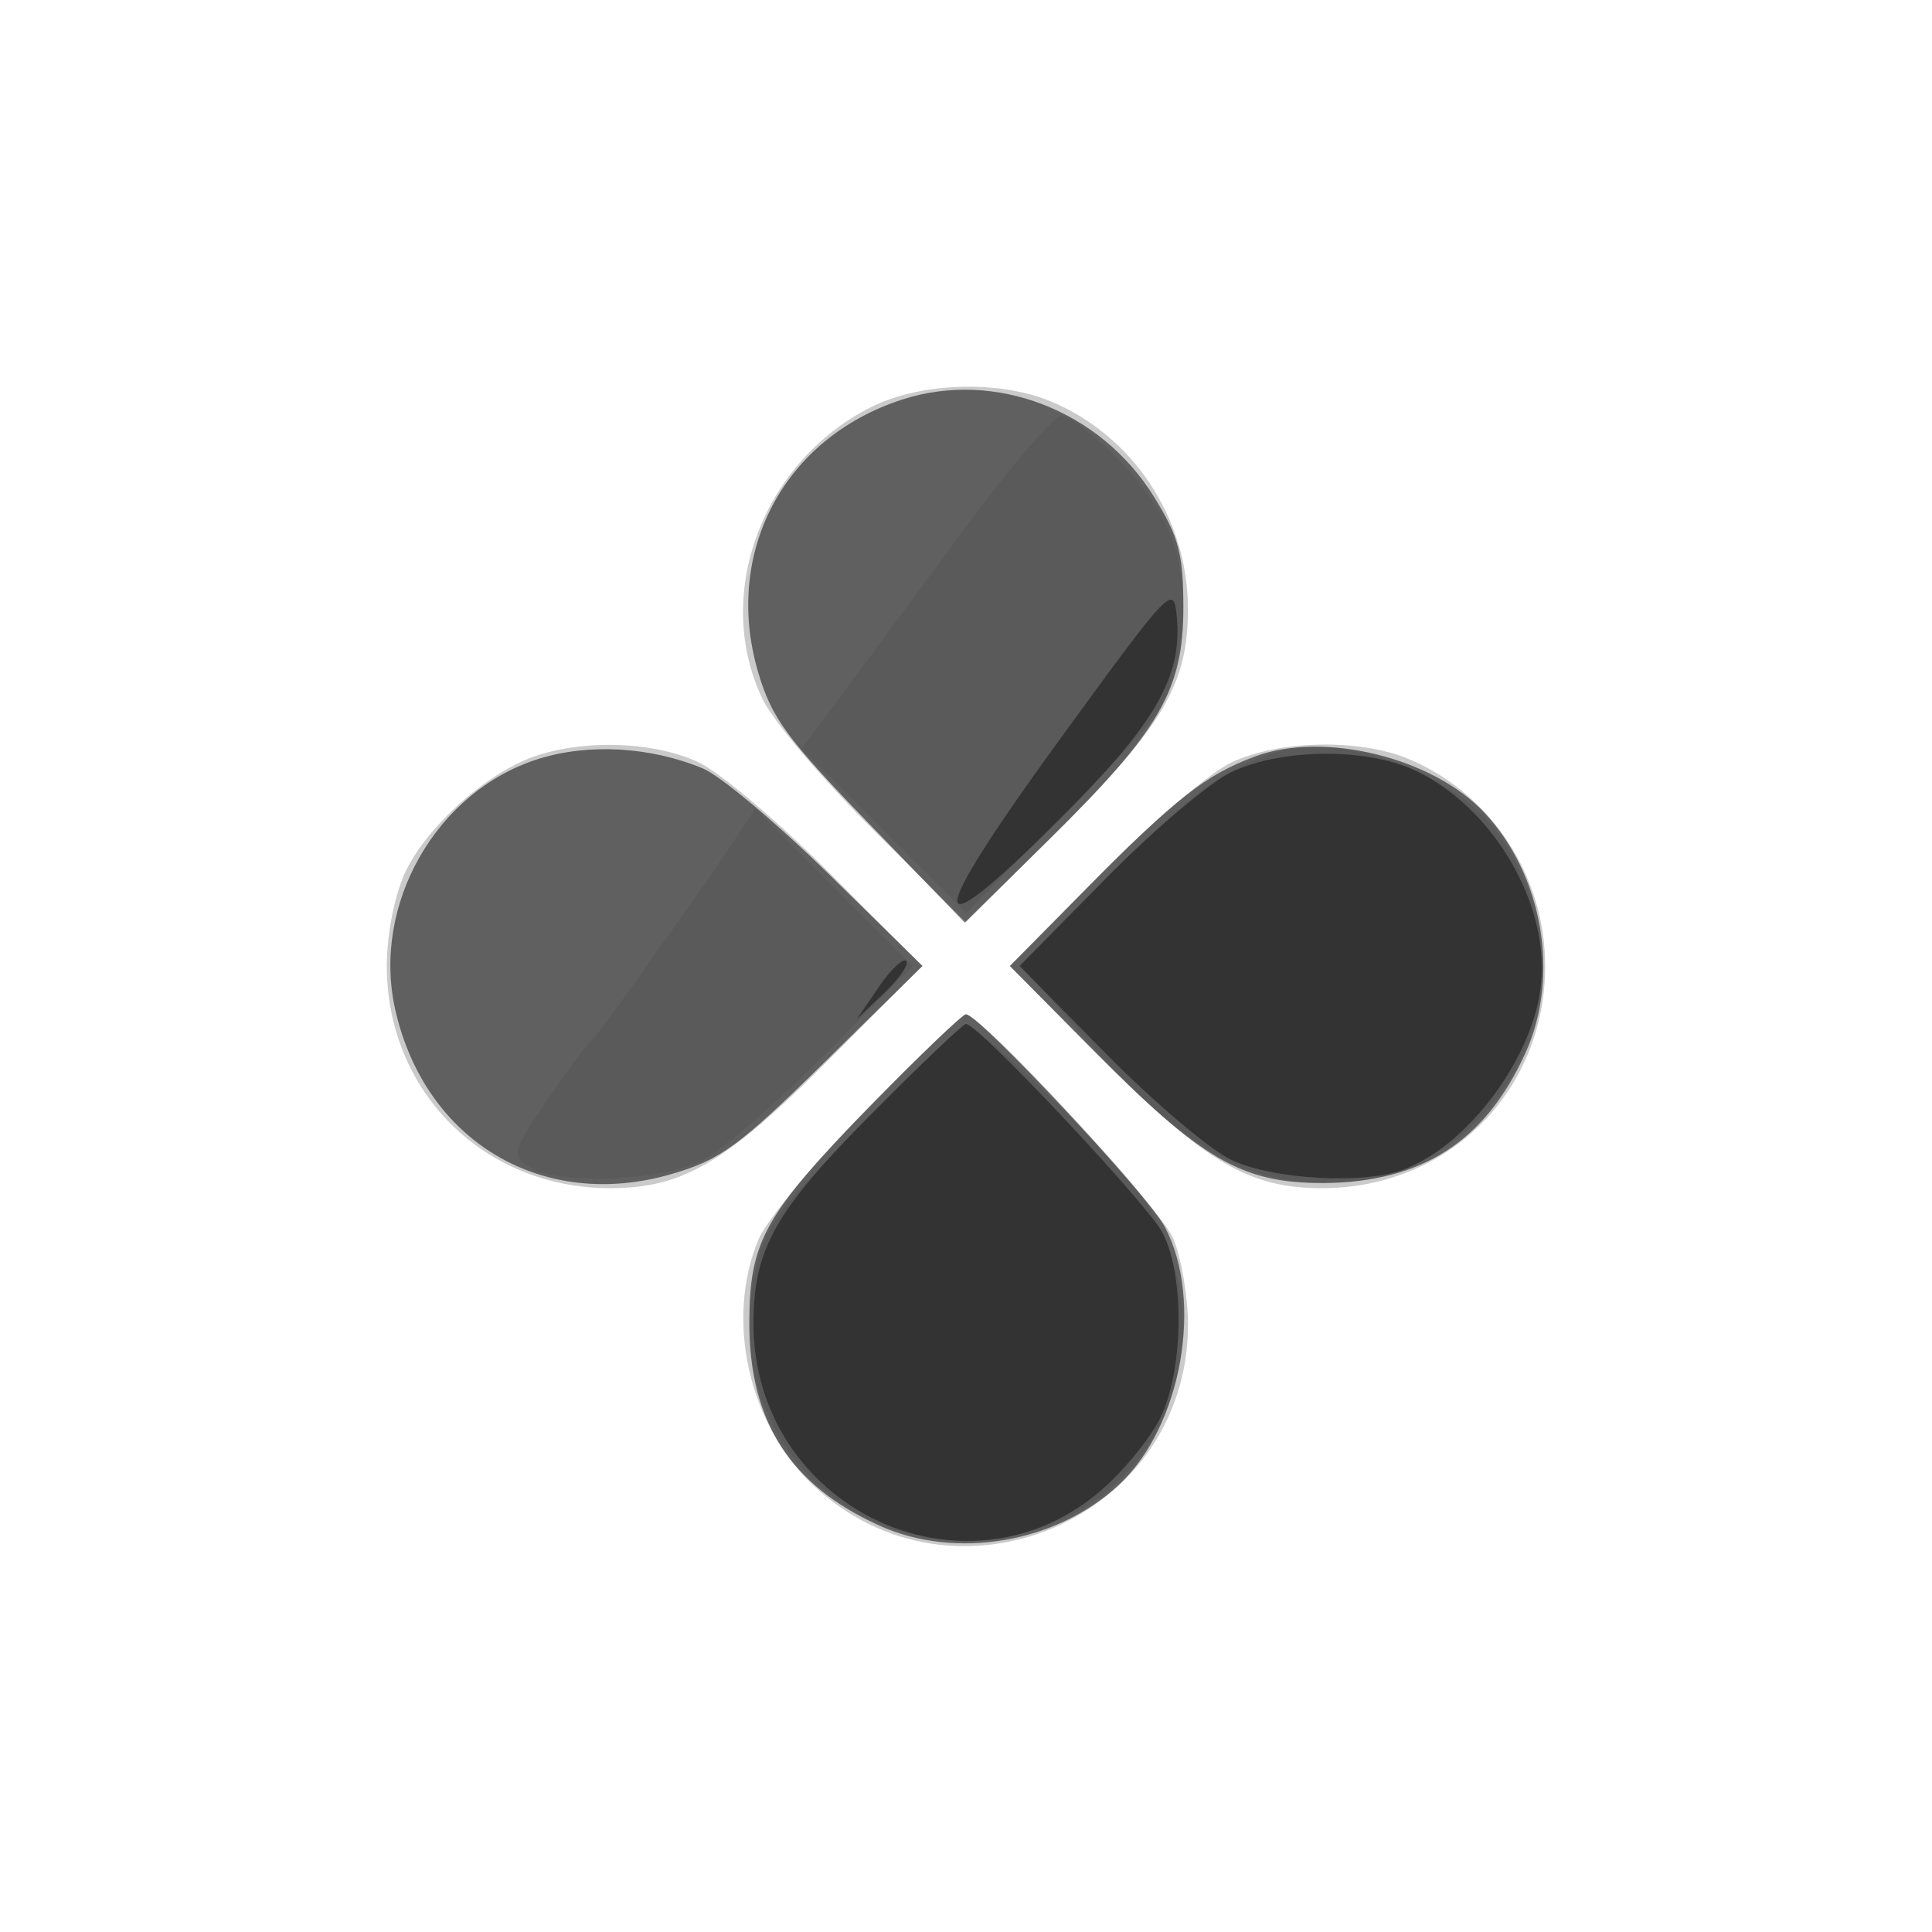 <svg xmlns="http://www.w3.org/2000/svg" width="200" height="200" fill="#000000"><path fill-opacity=".208" fill-rule="evenodd" d="M90.29 42.086c-11.385 5.635-16.566 19.53-11.317 30.348 1.085 2.236 6.26 8.332 11.5 13.546L100 95.46l9.527-9.48c10.935-10.881 13.483-15.245 13.451-23.046-.038-9.316-5.695-17.838-14.196-21.383-5.309-2.215-13.411-1.98-18.492.535M55.137 78.369c-4.982 1.803-11.123 7.388-13.234 12.037-1.091 2.402-1.859 6.367-1.859 9.594 0 13.002 10.045 23 23.108 23 7.566 0 12.063-2.655 22.828-13.473L95.46 100l-9.48-9.527c-5.214-5.24-11.31-10.415-13.546-11.5-4.597-2.231-12.079-2.492-17.297-.604m72.363.545c-2.2 1.028-8.266 6.193-13.48 11.478L104.54 100l9.48 9.527C124.785 120.345 129.282 123 136.848 123c13.063 0 23.108-9.998 23.108-23 0-9.368-5.628-17.885-14.174-21.449-5.033-2.1-13.369-1.934-18.282.363m-37.8 35.933c-5.321 5.415-10.355 11.476-11.187 13.468-3.444 8.242-1.051 19.06 5.615 25.384 14.598 13.851 38.767 3.598 38.85-16.481.012-2.905-.671-6.955-1.518-9C120.135 125.02 101.593 105 99.956 105c-.32 0-4.935 4.431-10.256 9.847"/><path fill-opacity=".525" fill-rule="evenodd" d="M93.34 41.379c-12.208 3.983-18.463 15.806-14.881 28.128 1.39 4.78 2.994 6.978 11.515 15.774L99.875 95.5l8.634-8.5C120.06 75.628 122.5 71.429 122.5 62.922c0-5.578-.461-7.324-3.026-11.474-5.566-9.003-16.496-13.214-26.134-10.069M55.707 78.574c-10.53 3.321-17.229 15.049-14.798 25.909 3.06 13.673 15.247 20.939 28.606 17.056 5.069-1.474 6.99-2.878 15.876-11.609L95.5 99.997l-9.733-9.542c-5.353-5.249-11.203-10.155-13-10.904-5.415-2.255-11.839-2.623-17.06-.977m74.178-.254c-5.082 1.9-8.24 4.375-17.362 13.608l-7.977 8.073 8.477 8.571c11.378 11.504 15.581 13.939 23.977 13.891 10.172-.058 16.761-4.299 20.916-13.463 3.599-7.939 1.827-18.351-4.228-24.847-5.345-5.734-16.654-8.506-23.803-5.833m-39.562 35.93C79.129 125.696 77.566 128.485 77.571 137c.005 10.154 4.24 16.75 13.429 20.916 7.939 3.599 18.351 1.827 24.847-4.228 6.483-6.043 8.786-19.036 4.731-26.688-1.757-3.314-19.234-22-20.578-22-.347 0-4.702 4.162-9.677 9.25"/><path fill-opacity=".062" fill-rule="evenodd" d="M99.481 55.214c-4.94 6.717-10.672 14.473-12.739 17.234l-3.759 5.021 8.53 8.515 8.53 8.516L110.401 84c9.411-9.541 10.459-10.98 11.468-15.75 1.744-8.25.011-14.344-5.793-20.365-2.589-2.687-5.362-4.885-6.162-4.885s-5.494 5.496-10.433 12.214m32.513 22.682c-5.361 1.712-8.816 4.286-17.416 12.975l-8.923 9.015 5.882 6.699c8.552 9.741 14.421 14.057 20.963 15.415 20.399 4.235 34.875-18.759 22.535-35.793-4.545-6.274-16.226-10.487-23.041-8.311m-56.389 9.713c-1.429 2.14-3.612 5.3-4.851 7.021-1.24 1.722-3.799 5.322-5.688 8s-3.728 5.095-4.088 5.37-2.334 2.958-4.386 5.963c-3.47 5.081-3.607 5.553-1.97 6.75 2.762 2.019 13.794 1.632 18.168-.639 2.04-1.059 7.754-6.012 12.696-11.007l8.986-9.08-8.135-8.135-8.134-8.134zm13.71 28.641c-9.098 9.265-10.172 10.755-11.179 15.5-3.142 14.799 7.04 27.696 21.864 27.696 18.775 0 28.857-20.167 17.983-35.971-2.596-3.773-16.742-17.473-18.043-17.474-.308-.001-5.089 4.611-10.625 10.249"/><path fill-opacity=".433" fill-rule="evenodd" d="M109.797 76.421c-14.158 19.443-14.254 22.478-.273 8.556 10.073-10.032 12.873-14.843 12.297-21.132-.314-3.418-.585-3.134-12.024 12.576m17.703 3.492c-2.2 1.029-8.041 5.969-12.979 10.978L105.542 100l8.979 9.109c4.938 5.009 10.779 9.949 12.979 10.978 4.338 2.027 13.713 2.543 17.824.98 6.243-2.374 12.608-10.482 14.014-17.852 1.605-8.421-4.026-18.974-12.406-23.249-5.026-2.565-14.005-2.589-19.432-.053m-36.541 22.279L88.7 105.5l2.847-2.72c1.566-1.496 2.582-2.984 2.259-3.307-.323-.324-1.604.9-2.847 2.719m-.688 13.058C80.236 125.35 78 129.314 78 137c0 18.972 21.749 29.466 35.923 17.333 2.281-1.951 5.03-5.282 6.111-7.401 2.465-4.83 2.651-14.663.364-19.232-1.455-2.906-19.121-21.7-20.398-21.7-.297 0-4.675 4.162-9.729 9.25"/></svg>